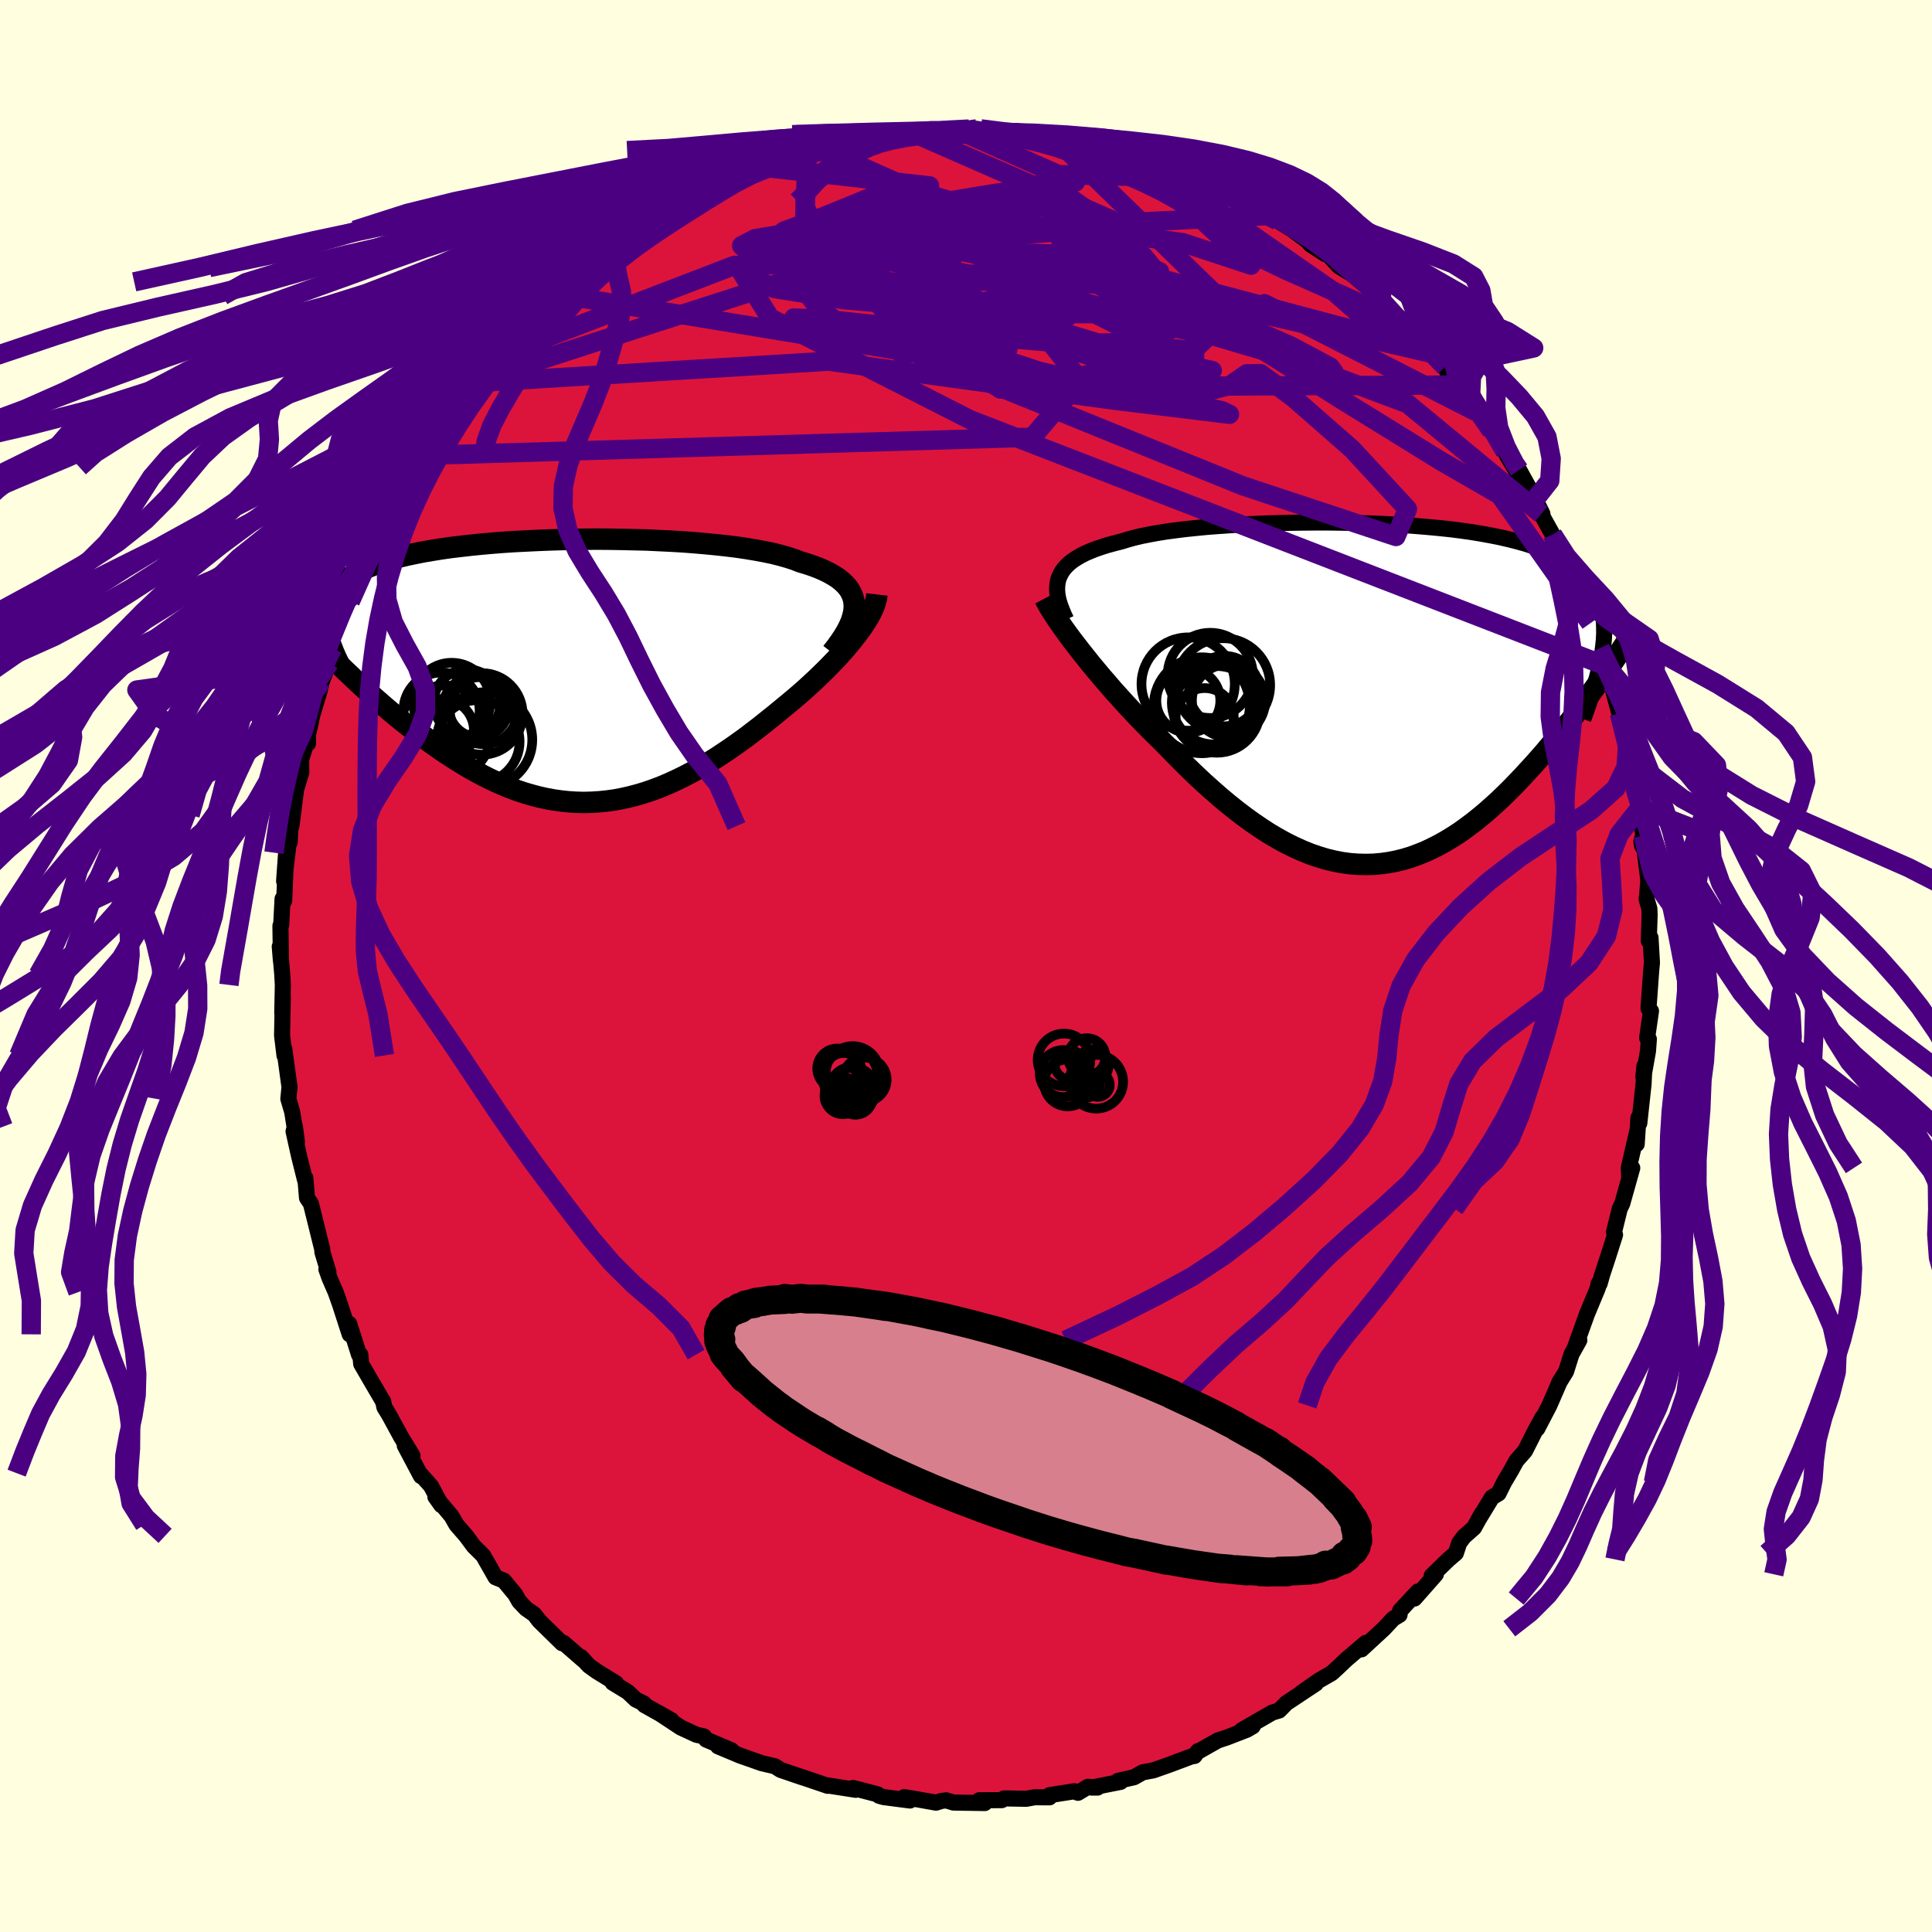 <svg xmlns="http://www.w3.org/2000/svg" width="500" height="500" viewBox="-100 -100 200 200"><defs><clipPath id="c"><path d="m30.05-6.91-.04-.4-.1-.38-.14-.36-.19-.35-.24-.34-.29-.32-.33-.3-.38-.3-.43-.27-.47-.27-.51-.25-.55-.24-.6-.23-.63-.21-.67-.2-.61-.24-.68-.22-.74-.21-.79-.2-.86-.18-.91-.17-.96-.16-1.01-.15-1.05-.13-1.1-.12-1.13-.11-1.16-.1-1.19-.09-1.22-.07-1.24-.06-1.26-.06-1.27-.03-1.28-.03-1.28-.02-1.29-.01-1.28.01-1.27.02-1.27.02-1.25.04-1.23.05-1.22.06-1.19.06-1.17.08-1.13.09-1.11.1-1.08.11-1.04.12-1 .12-.97.14-.93.15-.88.15-.85.17-.81.17-.76.18-.72.19-.68.2-.64.21-.6.22-.56.22-.52.23-.49.24-.44.25-.42.25-.38.26-.35.27-.32.27-.29.28-.25.29-.23.3-.19.31-.17.31-.14.33-.11.33-.08.34-.06.34-.03.36-.01.36.01.37.04.38 1.93 4.61.49.46.49.47.5.47.52.48.52.47.53.48.54.47.55.48.56.48.57.47.57.47.59.47.59.46.6.46.61.46.62.45.64.45.64.45.66.43.66.43.68.42.68.41.69.39.71.38.71.36.72.34.72.32.74.3.74.28.74.25.76.22.76.2.76.17.77.14.78.11.77.08.79.05.78.02.79-.02.8-.05.79-.08.8-.11.8-.15.8-.18.8-.21.8-.24.81-.28.8-.3.8-.34.81-.37.8-.39.8-.42.8-.44.79-.47.79-.49.79-.52.79-.53.78-.55.78-.56.76-.58.77-.59.75-.6.75-.6.74-.61.61-.5.61-.51.6-.51.58-.51.57-.52.56-.52.54-.52.53-.52.51-.52.5-.52.47-.51.45-.51.43-.51.41-.5.38-.49"/></clipPath><clipPath id="b"><path d="m-33.13-12.04.15-.34.18-.33.22-.31.27-.3.31-.29.35-.27.4-.26.43-.25.48-.24.51-.22.56-.22.59-.2.63-.2.67-.18.71-.18.62-.19.68-.19.74-.18.81-.16.87-.16.92-.15.98-.13 1.03-.13 1.07-.11 1.12-.11 1.16-.09 1.19-.08 1.22-.08 1.26-.06 1.27-.05 1.29-.04 1.31-.03 1.32-.02 1.32-.01h1.32l1.32.02 1.32.03 1.31.03 1.29.05 1.28.07 1.25.07 1.23.09 1.21.1 1.17.11 1.15.12 1.11.14 1.07.15 1.04.17.99.18.96.19.91.21.87.22.83.23.78.25.74.26.69.28.65.29.61.31.56.32.52.33.48.35.45.36.4.37.38.39.34.4.3.42.27.43.24.45.21.46.17.48.14.49.11.51.08.53.05.54.02.56v.57l-.03.59-.06.6-.08.62-.13 2.83-.44.62-.45.62-.46.63-.47.63-.47.64-.49.64-.49.64-.51.64-.51.65-.52.64-.54.64-.54.64-.55.63-.56.63-.57.62-.58.63-.59.62-.6.62-.62.61-.62.6-.64.58-.65.58-.66.55-.67.54-.68.51-.69.5-.7.46-.72.44-.72.41-.73.37-.73.35-.75.3-.76.28-.76.23-.77.19-.78.15-.79.11-.79.07-.81.02-.8-.02-.81-.06-.82-.11-.83-.16-.83-.2-.83-.25-.84-.29-.84-.34-.84-.38-.85-.42-.85-.47-.85-.5-.85-.55-.85-.58-.86-.62-.85-.65-.85-.68-.85-.71-.84-.74-.85-.76-.84-.79-.83-.8-.83-.83-.81-.83-.82-.84-.68-.67-.68-.67-.67-.68-.66-.68-.65-.69-.64-.69-.62-.69-.62-.68-.59-.69-.59-.68-.56-.67-.55-.66-.52-.65-.51-.64-.48-.62"/></clipPath><filter id="a"><feTurbulence baseFrequency=".05" numOctaves="3" result="noise" type="noise"/><feDisplacementMap in="SourceGraphic" in2="noise" scale="2"/></filter></defs><rect width="100%" height="100%" x="-100" y="-100" fill="#FFFFE0"/><path fill="#DC143C" stroke="#000" stroke-linejoin="round" stroke-width="1.667" d="m71.01-.35-.08.85-.28 3.89.26.27-.4 2.78.04.04.14.09-.09 1.23-.48 2.7.11-1.15-.09 1.88-.44 4.04-.09-.55-.18 2.72.08-1.43-.9 3.89.04.89.32-.88-1.04 3.7-.25.5-.6 2.43.11.29-.79 2.47-.54 1.64-.27.95v-.13l-.12.15-.05.39-1.14 2.74-1.21 3.37.42-.67-.81 1.45-.56 1.78-.73 1.18.06-.1-1.06 2.44-1.25 2.4.56-1.19-.77 1.4-1.06 2.1-.89 1.01-.53.97-.75 1.27-.57 1.15-.68.41-1.43 2.35.37-.66-.8 1.45-1.04.92-.49.65-.35 1.06-.76.65-1.74 1.69.43-.15-2.21 2.51.36-.74-1.85 1.99-.06.44-.65.39-.98 1.05-2.31 2.13.45-.67-2 1.7-.99.94-.55.5-1.31.75-1.8 1.26 1.48-.94-3.06 2.03-.31.32-.43.44-.71.21-3.17 1.83 1.15-.41-.61.36-2.07.8-.96.32-1.91 1.08-.12.01-.37.51-.27.03-2.41.9-1.59.56-1.09.2-.9.51-1.65.37.26.11-3 .59h.61l-.99-.08-1.03.62-.37-.16-2.56.4-.02.23-1.52-.01-.88.16-2.3-.04-.23.18-2.34.01.57.29-3.24-.05-.75-.23-.48.06-.57.18-2.54-.45-.76-.12.6.35-2.75-.36-.45-.13-.15-.15-2.53-.66.26.19-2.94-.46.02.04.03.01-2.21-.75-.59-.19-2.08-.71-.6-.38-1.34-.31-.43-.15-1.82-.64-2.29-.96 1.39.41-2.62-1.11-.23-.33-.78-.17-1.6-.74-2.26-1.49 1.28.73-2.8-1.57-.04-.15-.86-.43-.82-.78-1.56-.95.35.05-2.01-1.24-.81-.58-.83-.9.28.34-2.07-1.8-.15.04-2.36-2.31-.53-.69-.85-.59-.71-.75-.38-.69-1.2-1.45-.86-.35-.86-1.51-.42-.74-.98-.97-.79-1.07-1-1.15-.5-.88-1.68-2.01.61.86-1.07-1.99-1.18-1.32.15.31-1.68-3.17.8 1.04-1.18-1.93-1.22-2.24-.51-.84-.13-.62.02.07-1.2-2.05-1.09-1.88-.09-.96-.13.02-1.02-3.21.05 1.09-1.01-3.12-.44-1.24-.63-1.45-.33-.92.21.29-.63-2.09-.01-.28-.15-.59-1.02-4.12-.41-.61-.17-2.06-.03.23-.63-2.53-.56-2.52.14-.49.21 1.58-.49-3.1-.4-1.36.12-1.21-.54-3.95.03.2-.01.47-.25-2.07.08-4.06-.06 1.74.06-2.91-.06-1.06-.02-.27-.24-2.64.12 1.46-.05-3.61.08-.09.14-2.7.17.19.2-4.97-.21 2.94.53-4.42.05.41.15-2.84.03 1.16.48-3.79.54-1.76-.02-1.34.72-2.28-.01.62-.18-.18.46-1.92.14-.75.79-2.61.22-.97.77-1.92.34-1.5-.45 1.45 1.6-4.44.05.14.86-2.66-.48 1.11.26-.45 1.05-2.55.7-1.51.04-.25.51-.66.56-1.95 1.04-1.47.28-.87.74-1.78 1.1-1.56.7-1.31 1.05-1.32-.15.1.85-1.67.47-.18.31-.62 1.46-2.34.97-1.04 1.43-1.69-.84.87 2.43-2.99-1.65 1.92 2.22-2.51 1.64-1.85.87-.78.09-.26 1.2-1.02.59-.87 1.27-.78.38-.72.23-.14 1.02-.97.45-.32 2.26-1.73-.56.25 3.53-2.46-1.01.47.39-.15 1.01-.81 2.01-1.09-.31.17 2.35-1.4 1.11-.94 1.39-.49-.33-.16 3.77-1.9-.79.62 1.82-.95-.7.23.39-.19 3.8-1.29-.15-.05 2.21-.94-1.01.31 3.12-1.09-.59.46 2.7-.61-.54.01.52-.35 1.5-.01 1.91-.47 1.72-.43-.78-.02 1.67-.23.42-.06 2.38-.14 1.84-.04 1.91-.1-.62-.22 2.12.33.58-.35.81-.02 1.61.4-.07-.05.57.04 1.88.21.28-.19 3.53.31 1.09.26.28.15 1.74.14.32.36.65.22.95-.1 1.93.68-.78-.19 2.19.58 1.12.37 2.52.62 1.39.86.05.01-.22.04 1.62.33.12.04 2.1 1.01 2.16 1.05-.6-.14 1.14.47 1.76 1.17.76.33 1.05.53 1.46.89 1.62 1.2.33.38 1.52.98-1.31-.97 1.34.73 1.37 1.5 2.27 1.39-.98-.64.59.51 2.5 2.12-.1.33 2.27 1.82.17.55.28.15 1.08 1.24.94.77.48.76 1.5 1.42.45 1.01.89.87.79.72.48.97.6 1.07 1.18 1.09.43.91 1.42 2.16.15.34.97 1.63 1.01 1.5-.7-1.6 1.67 3.03.74 1.51-.13.02 1.19 2.14.19.6.99 1.61 1.2 2.5.07.5.18 1.16.25.05.72 1.95.31.79.68 2.15.32.43.48 1.8.36 1.52-.04-.85.36 1.24.83 3.05.36 1.2.48 2.31-.05-.43.31 2.27.13 1.08.39 1.79.25.84.27.72.33 2.87-.19.59.08.48.25.38.39 3.12-.11 1.58-.06.43.28.97.03.6-.09 2.75.18-.33.15 2.58-.08.85" filter="url(#a)"/><path fill="#fff" d="m-33.13-12.04.15-.34.18-.33.22-.31.27-.3.31-.29.35-.27.4-.26.43-.25.48-.24.51-.22.56-.22.59-.2.63-.2.67-.18.71-.18.62-.19.68-.19.74-.18.81-.16.87-.16.92-.15.98-.13 1.03-.13 1.07-.11 1.12-.11 1.16-.09 1.19-.08 1.22-.08 1.26-.06 1.27-.05 1.29-.04 1.31-.03 1.32-.02 1.32-.01h1.32l1.32.02 1.32.03 1.31.03 1.29.05 1.28.07 1.25.07 1.23.09 1.21.1 1.17.11 1.15.12 1.11.14 1.07.15 1.04.17.99.18.96.19.91.21.87.22.83.23.78.25.74.26.69.28.65.29.61.31.56.32.52.33.48.35.45.36.4.37.38.39.34.4.3.42.27.43.24.45.21.46.17.48.14.49.11.51.08.53.05.54.02.56v.57l-.03.59-.06.6-.08.62-.13 2.83-.44.62-.45.62-.46.63-.47.63-.47.64-.49.64-.49.64-.51.64-.51.65-.52.64-.54.64-.54.64-.55.63-.56.63-.57.62-.58.63-.59.62-.6.62-.62.61-.62.6-.64.58-.65.58-.66.55-.67.54-.68.51-.69.5-.7.46-.72.44-.72.41-.73.37-.73.35-.75.3-.76.28-.76.23-.77.19-.78.15-.79.11-.79.07-.81.02-.8-.02-.81-.06-.82-.11-.83-.16-.83-.2-.83-.25-.84-.29-.84-.34-.84-.38-.85-.42-.85-.47-.85-.5-.85-.55-.85-.58-.86-.62-.85-.65-.85-.68-.85-.71-.84-.74-.85-.76-.84-.79-.83-.8-.83-.83-.81-.83-.82-.84-.68-.67-.68-.67-.67-.68-.66-.68-.65-.69-.64-.69-.62-.69-.62-.68-.59-.69-.59-.68-.56-.67-.55-.66-.52-.65-.51-.64-.48-.62" filter="url(#a)" transform="translate(42.73 -28.11)"/><path fill="#fff" d="m30.05-6.91-.04-.4-.1-.38-.14-.36-.19-.35-.24-.34-.29-.32-.33-.3-.38-.3-.43-.27-.47-.27-.51-.25-.55-.24-.6-.23-.63-.21-.67-.2-.61-.24-.68-.22-.74-.21-.79-.2-.86-.18-.91-.17-.96-.16-1.01-.15-1.05-.13-1.1-.12-1.13-.11-1.16-.1-1.19-.09-1.22-.07-1.24-.06-1.26-.06-1.27-.03-1.28-.03-1.28-.02-1.29-.01-1.28.01-1.27.02-1.27.02-1.25.04-1.23.05-1.22.06-1.19.06-1.17.08-1.13.09-1.11.1-1.08.11-1.04.12-1 .12-.97.14-.93.15-.88.15-.85.17-.81.17-.76.18-.72.19-.68.2-.64.21-.6.22-.56.22-.52.23-.49.24-.44.25-.42.25-.38.26-.35.27-.32.27-.29.28-.25.29-.23.3-.19.31-.17.31-.14.33-.11.33-.08.34-.06.34-.03.36-.01.36.01.37.04.38 1.93 4.61.49.46.49.47.5.47.52.48.52.47.53.48.54.47.55.48.56.48.57.47.57.47.59.47.59.46.6.46.61.46.62.45.64.45.64.45.66.43.66.43.68.42.68.41.69.39.71.38.71.36.72.34.72.32.74.3.74.28.74.25.76.22.76.2.76.17.77.14.78.11.77.08.79.05.78.02.79-.02.8-.05.79-.08.8-.11.8-.15.8-.18.8-.21.8-.24.81-.28.8-.3.8-.34.81-.37.8-.39.8-.42.8-.44.79-.47.79-.49.79-.52.79-.53.78-.55.78-.56.76-.58.77-.59.75-.6.75-.6.74-.61.61-.5.61-.51.6-.51.58-.51.57-.52.56-.52.54-.52.53-.52.51-.52.5-.52.47-.51.45-.51.43-.51.41-.5.38-.49" filter="url(#a)" transform="translate(-41.62 -30.5)"/><g fill="none" stroke="#000" transform="translate(42.73 -28.11)"><path stroke-linejoin="round" stroke-width="1.667" d="m-32.36-7.75-.24-.51-.2-.49-.18-.47-.14-.45-.1-.43-.06-.42-.02-.4.02-.39.05-.37.1-.36.15-.34.18-.33.22-.31.27-.3.31-.29.35-.27.4-.26.43-.25.48-.24.51-.22.56-.22.59-.2.63-.2.67-.18.71-.18.62-.19.68-.19.74-.18.81-.16.87-.16.92-.15.98-.13 1.03-.13 1.07-.11 1.12-.11 1.16-.09 1.19-.08 1.22-.08 1.26-.06 1.27-.05 1.29-.04 1.31-.03 1.32-.02 1.32-.01h1.32l1.32.02 1.32.03 1.31.03 1.29.05 1.28.07 1.25.07 1.23.09 1.21.1 1.17.11 1.15.12 1.11.14 1.07.15 1.04.17.99.18.96.19.91.21.87.22.83.23.78.25.74.26.69.28.65.29.61.31.56.32.52.33.48.35.45.36.4.37.38.39.34.4.3.42.27.43.24.45.21.46.17.48.14.49.11.51.08.53.05.54.02.56v.57l-.03.59-.06.6-.08.62-.11.64-.13.65-.15.66-.17.68-.19.69-.21.71-.23.72-.25.74-.26.75-.29.76" filter="url(#a)"/><path stroke-linejoin="round" stroke-width="2.222" d="m-34.58-9.94.18.34.21.39.25.42.29.45.32.49.35.51.38.54.41.57.43.58.47.61.48.62.51.64.52.65.55.66.56.67.59.68.59.69.62.68.62.69.64.69.65.69.66.68.67.68.68.67.68.67.82.84.81.83.83.83.83.8.84.79.85.76.84.74.85.71.85.68.85.65.86.62.85.58.85.55.85.5.85.47.85.42.84.38.84.34.84.29.83.25.83.2.83.16.82.11.81.06.8.02.81-.02.79-.07.79-.11.78-.15.77-.19.76-.23.76-.28.75-.3.73-.35.73-.37.72-.41.72-.44.7-.46.69-.5.68-.51.67-.54.66-.55.65-.58.64-.58.62-.6.62-.61.6-.62.59-.62.58-.63.57-.62.56-.63.55-.63.54-.64.54-.64.52-.64.51-.65.51-.64.49-.64.49-.64.47-.64.47-.63.46-.63.45-.62.44-.62.43-.61.42-.6.41-.59.4-.59.39-.57.38-.57.38-.56.36-.55.36-.54.35-.53" filter="url(#a)"/><circle cx="-19.715" cy=".645" r="3.312" clip-path="url(#b)" filter="url(#a)"/><circle cx="-15.55" cy=".645" r="3.792" clip-path="url(#b)" filter="url(#a)"/><circle cx="-18.02" cy="2.35" r="3.01" clip-path="url(#b)" filter="url(#a)"/><circle cx="-19.735" cy="-1.08" r="4.828" clip-path="url(#b)" filter="url(#a)"/><circle cx="-16" cy="-.35" r="3.644" clip-path="url(#b)" filter="url(#a)"/><circle cx="-17.095" cy=".84" r="4.328" clip-path="url(#b)" filter="url(#a)"/><circle cx="-16.1" cy="-.965" r="4.856" clip-path="url(#b)" filter="url(#a)"/><circle cx="-18.315" cy="1.12" r="4.966" clip-path="url(#b)" filter="url(#a)"/><circle cx="-17.445" cy="-1.975" r="4.412" clip-path="url(#b)" filter="url(#a)"/><circle cx="-16.77" cy="1.545" r="4.488" clip-path="url(#b)" filter="url(#a)"/></g><g fill="none" stroke="#000" transform="translate(-41.62 -30.5)"><path stroke-linejoin="round" stroke-width="2.222" d="m27.73-1.95.46-.59.4-.56.36-.54.31-.52.26-.51.21-.48.15-.47.11-.45.06-.43v-.41l-.04-.4-.1-.38-.14-.36-.19-.35-.24-.34-.29-.32-.33-.3-.38-.3-.43-.27-.47-.27-.51-.25-.55-.24-.6-.23-.63-.21-.67-.2-.61-.24-.68-.22-.74-.21-.79-.2-.86-.18-.91-.17-.96-.16-1.01-.15-1.05-.13-1.1-.12-1.13-.11-1.16-.1-1.19-.09-1.22-.07-1.24-.06-1.26-.06-1.27-.03-1.28-.03-1.28-.02-1.29-.01-1.28.01-1.27.02-1.27.02-1.25.04-1.23.05-1.22.06-1.19.06-1.17.08-1.13.09-1.11.1-1.08.11-1.04.12-1 .12-.97.14-.93.15-.88.15-.85.17-.81.17-.76.18-.72.19-.68.2-.64.21-.6.22-.56.22-.52.23-.49.24-.44.25-.42.25-.38.26-.35.27-.32.27-.29.28-.25.29-.23.3-.19.31-.17.31-.14.33-.11.33-.08.34-.06.34-.03.36-.01.36.01.37.04.38.06.38.08.4.1.4.12.4.13.42.16.42.17.43.19.43.21.44.22.45" filter="url(#a)"/><path stroke-linejoin="round" stroke-width="2.222" d="m32.4-7.96-.04.34-.09.36-.12.38-.16.4-.2.42-.23.43-.27.44-.3.46-.33.47-.36.48-.38.49-.41.5-.43.51-.45.51-.47.51-.5.52-.51.52-.53.52-.54.52-.56.52-.57.52-.58.51-.6.51-.61.51-.61.5-.74.61-.75.6-.75.6-.77.59-.76.58-.78.56-.78.55-.79.53-.79.52-.79.49-.79.47-.8.44-.8.42-.8.39-.81.37-.8.34-.8.3-.81.28-.8.24-.8.21-.8.18-.8.15-.8.11-.79.08-.8.05-.79.02-.78-.02-.79-.05-.77-.08-.78-.11-.77-.14-.76-.17-.76-.2-.76-.22-.74-.25-.74-.28-.74-.3-.72-.32-.72-.34-.71-.36-.71-.38-.69-.39-.68-.41-.68-.42-.66-.43-.66-.43-.64-.45-.64-.45-.62-.45-.61-.46-.6-.46-.59-.46-.59-.47-.57-.47-.57-.47-.56-.48-.55-.48-.54-.47-.53-.48-.52-.47-.52-.48-.5-.47-.49-.47-.49-.46-.47-.46-.46-.46-.46-.45-.44-.44-.44-.44-.42-.44-.41-.42-.41-.42-.4-.42-.38-.41" filter="url(#a)"/><circle cx="-8.503" cy="4.403" r="4.222" clip-path="url(#c)" filter="url(#a)"/><circle cx="-8.828" cy="3.708" r="3.11" clip-path="url(#c)" filter="url(#a)"/><circle cx="-10.028" cy="3.243" r="3.456" clip-path="url(#c)" filter="url(#a)"/><circle cx="-8.893" cy="7.273" r="4.302" clip-path="url(#c)" filter="url(#a)"/><circle cx="-8.203" cy="7.083" r="4.922" clip-path="url(#c)" filter="url(#a)"/><circle cx="-11.623" cy="3.108" r="4" clip-path="url(#c)" filter="url(#a)"/><circle cx="-12.353" cy="6.298" r="4.832" clip-path="url(#c)" filter="url(#a)"/><circle cx="-12.673" cy="4.058" r="3.942" clip-path="url(#c)" filter="url(#a)"/><circle cx="-8.298" cy="4.023" r="3.524" clip-path="url(#c)" filter="url(#a)"/><circle cx="-12.583" cy="6.133" r="3.268" clip-path="url(#c)" filter="url(#a)"/></g><g fill="none" stroke="indigo" stroke-linejoin="round" stroke-width="2"><path d="m-5.52-86.26 20.46 8.97-5.62-1.1-5.57-.58-3.71 1.2-4.36 1.58-4.6.79-2.37-.01 1.67-.07 5.35.63 6.59 1.5 4.32 1.98-.57 2.07-4.65 2.36-3.29 3.31 5.42 3.9 14.91.91 9.23-8.89L8.92-85.94" filter="url(#a)"/><path d="m-56.12-52.86 63-1.88 4.97-5.85-3.6-4.58 2.77-2.5 5.77-.95 2.57-.56-2.84-.97-6.1-1.31-5.47-1.02-1.98-.11L5-71.51l4.74 2.19 5.72 2.86 5.12 2.47 2.88.28.83-2.92 6.61-1.93 21.9 11.18" filter="url(#a)"/><path d="M59.54-46.79 45.72-58.2l-10.81-4.05-6.68-3.59.65-.43 4.74 2.08 4.07 2.17.41.55-4.11-1.29-8.05-2.37-10.46-2.27L4.9-68.57l-8.3.38-4.35 1.67-.41 2.05 1.72 1.24 1.15-.49-1.42-2.44-3.87-3.84-3.79-4.2-.13-3.48 5.12-2.09 5.61-.99-16.83-1.88" filter="url(#a)"/><path d="m48.09-63.44-30.4-7.05-6.61-.18-6.75 1.06-4.09 1.5-1.02 1.33-.26.97-.29.96 1 1.37 3.72 1.78L9.76-60l7.4 1 6.31-.09 3.88-1.03 1.72-1.19 1.42-.01 3.42 2.51 6.05 5.3 5.74 6.21-1.19 2.84-15.84-5.24-33.88-13.74-36.99-6.09" filter="url(#a)"/><path d="m17.29-83.84 12.22 11.29-7.07-2.33-9.8-1.34-11.29.81-11.08 1.3-8.29.59-4.33-.3-.88-.75 1.41-.73 2.7-.45 3.32-.08 3.34.3 2.91.75 2.58 1.29 3.08 1.93 4.76 2.52 6.98 2.79 8.2 2.48 6.84 1.57 2.6.56-3.53.09-9.4.34-6.16 1.26 44.53-.19" filter="url(#a)"/><path d="m-48.47-63.11 24.49-9.42 10.78-.21 6.03 2.19 6.76 2.72 4.67 2.45.07 1.52-3.79.4-5.42-.48-5.32-.92-4.39-.99-2.84-.81-.4-.42 2.99.11 6.62.69L1-65.25l9.6.82 7.52-.14 3.78-1.63-.2-3.13-3.26-4.08-4.76-4.06-4.21-2.97-.79-1.51 15.21.38" filter="url(#a)"/><path d="M66.12-31.11.43-56.55l-20.7-10.53-3.24-5.18 4.7-3.84 7.15-2.6 6.49-.9 4.37.66 1.76 1.57-.47 1.82-1.56 1.78-1.33 1.76-.39 1.85.47 1.88.89 1.61 1.03.97.68.02-1.07-1.05-4.86-1.89-8.23-2.21-1.78-3.16 32.95-9.85" filter="url(#a)"/><path d="M18.41-83.47 38.2-69.71l5.43 4.78-5.73-1.51-13.41-3.57-15.73-2.07-11.97.69-3.93 2.84 4.61 3.63 10.06 3.34 11.02 2.53 7.91 1.55.82.39-11.8-1.44-29.7-4.06-36.41 2.21" filter="url(#a)"/><path d="m64.64-35.49-9.38-13.27-6.04-3.48-10.33-6.38-10.13-6.37-6.86-3.79-4.01-1.68-2.95-1.24-2.89-1.75-2.37-1.91-.63-1.11 1.89.43 3.93 1.99 4.33 2.91 3.12 3.05 1.36 2.77-.02 2.43-1.91 1.53-6.65-1.03L1.08-67.1l-18.98-4.08-32.79 10.58" filter="url(#a)"/><path d="m31.21-77.68-38.37 1.92-1.61-2.14 9.95 2.06L13-70.87l7.49 3.9.39.78-5.68-1.69-8.49-2.36-8.12-1.74-6.08-.88-3.81-.43-1.72-.37.64-.34 3.75-.11 7.05.15 8.78.2 6.8.2-.12.79L2.82-70.9l-19.77.19.52-13.7" filter="url(#a)"/><path d="m-14.86-84.55 9.55 4.27 18.05 5.21 7.29 3.18-2.12.79-4.58-.36-2.39-.49 1-.16 3.56.26 4.58.68 3.9 1.03L25.61-69l-1.87.96-5.87.53-9.28-.03-10.98-.54-10.23-.89-7.21-1.16-2.83-1.47 1.67-1.92 5.37-2.35 8.08-2.35 10.09-1.69 8.77-1.24-11.59-5.14" filter="url(#a)"/><path d="m.31-86.64-2.17.11-2.11.2-1.8.26-1.43.31-1.23.35-1.2.39-1.21.45-1.17.54-1.14.65-1.11.77-1.05.88-.86.98-.49 1.05.02 1.13.51 1.18.75 1.24.6 1.29.06 1.32-.58 1.35-.84 1.32-.28 1.28.95 1.21 1.68 1.36" filter="url(#a)"/><path d="m-.27-86.29-2.13-.01-2.58.14-2.52.27-2.43.38-2.39.47-2.37.54-2.35.58-2.31.64-2.23.68-2.16.75-2.1.84-2.06.92-2.07 1.03-2.06 1.11-2.08 1.18-2.1 1.26-2.14 1.31-2.19 1.38-2.27 1.44-2.31 1.52-2.33 1.59-2.28 1.68-2.19 1.75-2.08 1.8-1.98 1.85-1.93 1.87-1.91 1.89-1.91 1.92-1.92 1.98-1.93 2.08-1.95 2.2-1.93 2.32-1.86 2.39-1.75 2.38-1.66 2.3-1.57 2.22-1.46 1.91" filter="url(#a)"/><path d="m-9.99-85.83-1.83.43-2.54.4-2.33.44-2.33.54-2.67.68-3.09.83-3.34.94-3.43 1.02-3.49 1.09-3.61 1.16-3.74 1.21-3.78 1.26-3.6 1.29-3.25 1.31-2.87 1.33-2.71 1.34-2.91 1.34-3.38 1.37-3.85 1.42-4.06 1.5-3.97 1.59-3.75 1.72-3.66 1.93-4 2.29-4.75 2.69M70.1-13.5l1.25 1.74 1.53 2.21.82 2.28.31 2.39.17 2.57.27 2.69.38 2.75.4 2.75.26 2.72.05 2.69-.19 2.65-.38 2.6-.46 2.57-.47 2.53-.4 2.5-.31 2.49-.22 2.48-.15 2.46-.13 2.44-.18 2.43-.31 2.4-.49 2.38-.69 2.35-.89 2.31-1.03 2.27-1.13 2.22-1.16 2.15-1.09 2.06-.97 1.94-.82 1.81-.74 1.7-.79 1.65-.98 1.67-1.33 1.75-1.83 1.83-2.16 1.68" filter="url(#a)"/><path d="m70.1-13.5.42 1.73.57 2.21 1.24 2.26 1.71 2.38 1.6 2.56L76.65.32l.25 2.75-.39 2.74-.74 2.71-.78 2.68-.58 2.64-.32 2.6-.11 2.56v2.52l-.02 2.49-.09 2.48-.15 2.47-.14 2.46-.11 2.44-.06 2.42-.1 2.41-.28 2.37-.55 2.35-.86 2.31L70.55 48l-1.06 2.26-.84 2.22-.48 2.13-.17 1.97-.12 1.73-.38 1.55-.32 1.57M-10.93-85.38l-2.32.41-1.66.41-1.79.53-2.03.71-2.22.85-2.28.97-2.27 1.05-2.21 1.12-2.15 1.17-2.07 1.23-1.98 1.27-1.89 1.31-1.79 1.33-1.7 1.34-1.61 1.36-1.54 1.39-1.51 1.44-1.49 1.5-1.5 1.59-1.52 1.7-1.55 1.82-1.55 1.94-1.54 2.03-1.51 2.11-1.45 2.16-1.38 2.21-1.31 2.3-1.25 2.39-1.2 2.45-1.17 2.49-1.37 3.07" filter="url(#a)"/><path d="m-12.84-84.91-1.99.43-2.02.55-1.94.62-1.78.68-1.61.71-1.53.79-1.56.91-1.67 1.03-1.8 1.13-1.87 1.2-1.88 1.25-1.82 1.29-1.72 1.34-1.63 1.4-1.55 1.48-1.46 1.55-1.4 1.65-1.35 1.75-1.3 1.85-1.23 1.89-1.16 1.87-1.06 1.82-.9 1.73-.58 1.6-.25 1.43m30.35-30.36-2.52.73-2.49.71-2.59.73-2.55.89-2.54 1.06-2.64 1.18-2.89 1.24-3.26 1.25-3.76 1.29-4.29 1.33-4.65 1.4-4.74 1.47-4.58 1.55-4.31 1.65-4.1 1.75-4.09 1.84-4.28 1.89-4.76 1.87-5.6 1.8-6.68 1.72-6.87 1.59-2.37 1.42M69.77-16.37l7.03 2.74-.72 2.52-.41 2.61 1.68 2.69 3.27 2.76 3.56 2.77 2.77 2.72 1.75 2.6 1.25 2.48 1.51 2.4 2.11 2.39 2.5 2.45 2.29 2.54 1.54 2.62.66 2.67.03 2.63-.1 2.55.18 2.43.66 2.31 1.07 2.26 1.33 2.27 1.43 2.35 1.46 2.42 1.55 2.45 1.77 2.38 2.14 2.21 1.66 2.36M69.77-16.37l-2.15 2.73-.96 2.51.18 2.6.13 2.69-.67 2.75-1.81 2.77-2.89 2.71-3.45 2.6-3.27 2.47-2.44 2.38-1.43 2.38-.76 2.42-.75 2.53-1.35 2.63-2.23 2.68-2.89 2.66-3.01 2.57-2.65 2.41-2.18 2.27-2.08 2.2-2.42 2.23-2.74 2.35-2.63 2.48-2.7 2.68-5.05 3.56m52.2-64.26 1.15 2.76.87 2.54.98 2.63.9 2.72.62 2.78.3 2.78.01 2.72-.23 2.61-.36 2.5-.39 2.44-.36 2.45-.26 2.49-.16 2.56-.06 2.61.02 2.63.08 2.6.07 2.54-.02 2.45-.2 2.38-.47 2.34-.78 2.34-1.02 2.35-1.19 2.35-1.23 2.35-1.18 2.3-1.08 2.24-.96 2.14-.87 2.06-.83 1.98-.87 1.94-.97 1.94-1.11 2-1.36 2.09-1.85 2.24M-24.79-81.16l-2.82.86-2.68 1.05-2.92 1.2-3.13 1.27-3.1 1.31-2.8 1.33-2.38 1.35-1.93 1.35-1.6 1.36-1.45 1.38-1.49 1.44-1.69 1.52-1.97 1.62-2.29 1.73-2.56 1.85-2.77 1.96-2.84 2.04-2.78 2.12-2.62 2.18-2.45 2.22-2.38 2.26-2.42 2.28-2.59 2.24-2.84 2.15-3.15 2.02-3.48 1.96-3.81 2.08-4.28 2.5-4.42 3.07" filter="url(#a)"/><path d="m-24.79-81.16-1.68.85-2.21 1.04-2.66 1.18-3.07 1.27-3.21 1.3-3.12 1.32-3.05 1.34-3.25 1.33-3.75 1.35-4.37 1.36-4.86 1.4-5.02 1.48-4.77 1.58-4.25 1.69-3.69 1.82-3.33 1.94-3.41 2.04-3.91 2.1-4.63 2.13-5.2 2.18-5.29 2.28-4.55 2.4-3.08 2.34-2.58 1.65" filter="url(#a)"/><path d="m-24.09-81.39-3.84.83-5.85 1.29-5.48 1.35-3.69 1.31-2.29 1.26-2.24 1.28-3.2 1.33-4.41 1.42-5.33 1.49-5.75 1.58-5.76 1.67-5.55 1.77-5.32 1.83-5.14 1.86-5 1.85-4.77 1.81-4.58 1.79-4.84 1.83-5.88 1.97-7.13 2.23-6.55 2.5-3.87 2.49m104.65-35.79-2.4 1.14-2.2 1.21-2.2 1.29-2.11 1.32-1.96 1.32-1.8 1.34-1.67 1.33-1.58 1.34-1.53 1.36-1.51 1.4-1.54 1.48-1.59 1.57-1.64 1.69-1.71 1.82-1.75 1.94-1.76 2.04-1.72 2.1-1.63 2.13-1.53 2.18-1.45 2.27-1.39 2.4-1.27 2.34-1.01 1.64" filter="url(#a)"/><path d="m-25.12-81.06-3.56 1.75-2.58 1.47-2.24 1.31-2.09 1.24-2.03 1.27-2.03 1.33-2.08 1.42-2.08 1.5-2.05 1.59-2.01 1.68-1.98 1.77-1.97 1.83-1.97 1.86-1.92 1.85-1.84 1.82-1.73 1.82-1.64 1.87-1.67 2-1.87 2.22-2.21 2.43-2.44 2.52-2.05 2.47" filter="url(#a)"/><path d="m-25.12-81.06-6.41 1.77-2.12 1.49-1.8 1.33-1.87 1.28-1.78 1.31-1.7 1.38-1.83 1.47-2.22 1.55-2.85 1.65-3.63 1.72-4.46 1.8-5.11 1.85-5.41 1.88-5.25 1.9-4.61 1.93-3.66 1.98-2.65 2.05-1.84 2.13-1.42 2.21-1.41 2.27-1.78 2.32-2.35 2.34-2.96 2.34-3.45 2.34-3.7 2.32-3.62 2.31-3.2 2.32-2.55 2.32-1.83 2.34-1.3 2.35-1.25 2.37-1.8 2.4-2.8 2.4-3.9 2.45-4.9 2.64-6.11 3.6" filter="url(#a)"/><path d="m-31.06-77.57-3.63 1.25-3.02 1.18-2.09 1.21-2.16 1.33-2.8 1.44-3.73 1.53-4.81 1.61-5.74 1.7-6.23 1.79-6.15 1.84-5.65 1.86-5.02 1.86-4.53 1.85-4.29 1.86-4.17 1.94-4.18 2.06-4.36 2.2-4.88 2.32-5.72 2.37-6.62 2.33-7.29 2.26-7.07 2.18-5.69 1.87m107.48-40.44-2.61.99-2.75 1.24-2.27 1.36-1.82 1.36-1.48 1.37-1.32 1.39-1.35 1.45-1.55 1.55-1.81 1.67-2.05 1.78-2.18 1.91-2.17 2-2.04 2.09-1.82 2.15-1.56 2.19-1.35 2.23-1.21 2.24-1.16 2.25-1.23 2.23-1.33 2.23-1.48 2.24-1.59 2.28-1.65 2.35-1.63 2.42-1.57 2.5-1.45 2.57-1.34 2.62-1.22 2.7-1.13 2.8-1.07 2.89-1.01 2.94-.96 2.9-.85 2.8-.73 2.68-.7 2.52-.97 1.91" filter="url(#a)"/><path d="m-33.41-76.17-1.47.98-1.08 1.23-.3 1.35.25 1.36.33 1.36.07 1.37-.22 1.44-.4 1.52-.46 1.65-.52 1.76-.61 1.89-.77 1.98-.89 2.08-.92 2.14-.79 2.19-.49 2.22-.04 2.24.49 2.24.98 2.22 1.31 2.18 1.42 2.17 1.33 2.21 1.21 2.3 1.17 2.44 1.27 2.55 1.39 2.53 1.43 2.41 1.65 2.38 2.37 2.9 1.94 4.4" filter="url(#a)"/><path d="m-33.41-76.17-1.64.97-1.82 1.23-2.01 1.34-2.13 1.36-2.06 1.34-1.86 1.36-1.63 1.42-1.53 1.51-1.59 1.62-1.79 1.74-2.06 1.87-2.29 1.97-2.41 2.06-2.37 2.13-2.2 2.18-1.98 2.22-1.78 2.25-1.65 2.26-1.58 2.22-1.6 2.14-1.69 2.05-1.78 2.03-1.88 2.18-2.05 2.52-2.53 2.98-3.43 3.34" filter="url(#a)"/><path d="m-33.1-76.34-3.77 1.3-4.34 1.15-5.2 1.35-5.61 1.49-4.88 1.56-3.31 1.65-1.9 1.73-1.39 1.82-1.8 1.86-2.59 1.88-3.15 1.89-3.16 1.91-2.72 1.94-2.15 2.03-1.77 2.12-1.82 2.21-2.27 2.28-2.93 2.33-3.6 2.34-4.08 2.34-4.28 2.32-4.32 2.3-4.31 2.29-4.42 2.29-4.68 2.31-4.92 2.32-4.82 2.33-4.03 2.34-3.13 2.44-5.27 2.58" filter="url(#a)"/><path d="m-36.12-74.44-5.98.53-1.08 1.35-.5 1.54-1.08 1.59-1.72 1.66-2.11 1.75-2.21 1.83-2.13 1.88-2.04 1.9-2.04 1.9-2.21 1.92-2.48 1.97-2.79 2.05-3.05 2.14-3.21 2.22-3.24 2.29-3.13 2.32-2.94 2.34-2.69 2.34-2.46 2.33-2.29 2.32-2.22 2.31-2.26 2.32-2.36 2.32-2.45 2.34-2.5 2.35-2.44 2.38-2.18 2.41-1.71 2.47-1.2 2.54-1.11 2.68-1.88 2.85-3.17 2.86-2.74 2.43" filter="url(#a)"/><path d="m-36.12-74.44-1.68.53-2.89 1.34-2.62 1.54-2.04 1.59-1.61 1.65-1.45 1.74-1.51 1.83-1.64 1.88-1.71 1.89-1.71 1.9-1.65 1.91-1.58 1.96-1.52 2.04-1.51 2.13-1.55 2.22-1.63 2.29-1.76 2.33-1.94 2.34-2.13 2.33-2.29 2.33-2.34 2.31-2.28 2.31-2.03 2.3-1.69 2.31-1.28 2.33-.98 2.35-.82 2.37-.87 2.38-1.04 2.4-1.33 2.43-1.74 2.64-2.13 3.59" filter="url(#a)"/><path d="m-36.51-74.29-1.91 1.74-1.33 1.45-1.12 1.34-1.2 1.35-1.4 1.43-1.57 1.55-1.63 1.67-1.59 1.81-1.52 1.92-1.46 2.03-1.38 2.1-1.33 2.17-1.26 2.2-1.15 2.24-1.03 2.25-.89 2.24-.77 2.24-.67 2.23-.57 2.26-.49 2.29-.41 2.36-.32 2.44-.23 2.51-.15 2.58-.07 2.64-.03 2.72-.01 2.79.01 2.84.01 2.86-.02 2.82-.07 2.71-.09 2.54-.02 2.33.2 2.12.48 2.03.62 2.48.68 4.27m21.17-81.56-2.4 1.34-2.55 1.25-2.79 1.29-3.91 1.41-5.57 1.53-6.92 1.67-7.48 1.8-7.21 1.92-6.4 2.02-5.35 2.11-4.32 2.16-3.48 2.21-2.86 2.23-2.43 2.24-2.08 2.24-1.81 2.23-1.66 2.21-1.73 2.21-2 2.27-2.36 2.33-2.63 2.43-2.74 2.5-2.72 2.55-2.72 2.61-2.87 2.68-3.21 2.79-3.68 2.92-4 2.96-3.85 2.92-3.26 2.78-3.53 2.77-6.48 3.17" filter="url(#a)"/><path d="m-41.18-70.5-2.57 1.24-4.23 1.5-5.78 1.74-6.52 1.9-5.75 1.94-3.9 1.92-1.88 1.89-.42 1.9.12 1.95-.19 2.04-1.08 2.15-2.23 2.24-3.37 2.3-4.26 2.33-4.73 2.35-4.67 2.34-4.11 2.32-3.25 2.32-2.41 2.3-1.93 2.31-1.99 2.32-2.53 2.34-3.24 2.35-3.76 2.38-3.92 2.42-3.86 2.47-3.8 2.56-3.87 2.67-3.97 2.78-4.11 2.8-4.68 2.69-4.27 2.64" filter="url(#a)"/><path d="m-42.43-69.39-3.47 1.55-2.26 1.76-2.36 1.93-2.36 1.99-2.21 1.92-2.11 1.87-2.27 1.87-2.75 1.91-3.45 2.02-4.13 2.13-4.54 2.23-4.53 2.31-4.24 2.34-3.87 2.34-3.64 2.33-3.57 2.31-3.47 2.29-3.17 2.28-2.69 2.29-2.29 2.3-2.37 2.31-2.97 2.34-3.68 2.35-3.84 2.37-3.36 2.35-3.16 2.2-2.69 1.77m85.07-56.94-1.89 1.56-1.75 1.62L-48-63.8l-1.54 1.81-1.59 1.96-1.64 2.07-1.63 2.14-1.56 2.18-1.46 2.22-1.37 2.24-1.28 2.25-1.21 2.25-1.17 2.22-1.14 2.2-1.13 2.22-1.11 2.27-1.1 2.34-1.06 2.43-1.02 2.51-.98 2.56-.92 2.63-.87 2.69-.79 2.79-.71 2.87-.61 2.9-.53 2.87-.48 2.75-.45 2.6-.42 2.37-.35 1.98-.18 1.44" filter="url(#a)"/><path d="m-44.08-67.89-2.81 1.78-3.17 2.02-2.56 2.06-1.72 1.96-1.13 1.88-.98 1.88-1.2 1.94-1.64 2.05-2.09 2.17-2.41 2.26-2.48 2.33-2.29 2.35-1.9 2.36-1.44 2.34-1.08 2.33-.92 2.33-1 2.32-1.26 2.32-1.6 2.34-1.88 2.36-2.04 2.38-2.02 2.42-1.86 2.47-1.61 2.53-1.34 2.6-1.12 2.67-.96 2.73-.91 2.79-.96 2.8-1.12 2.79-1.34 2.75-1.54 2.69-1.65 2.62-1.49 2.57-.8 2.42.73 1.91" filter="url(#a)"/><path d="m-44.08-67.89-2.03 1.75-2.46 1.99-2.49 2.04-2.14 1.94-1.72 1.85-1.41 1.82-1.25 1.89-1.23 1.99-1.27 2.12-1.36 2.24-1.46 2.31-1.55 2.34-1.62 2.34-1.64 2.32-1.58 2.3-1.45 2.28-1.26 2.26-1.11 2.27-1.08 2.28-1.21 2.31-1.41 2.31-1.49 2.32-1.29 2.42-.73 2.56" filter="url(#a)"/><path d="m-44.08-67.89-1.76 1.76-1.87 1.99-1.77 2.05-1.61 1.94-1.46 1.86-1.35 1.84-1.29 1.89-1.26 2.01-1.25 2.14-1.26 2.24-1.24 2.31-1.2 2.34-1.15 2.34-1.07 2.33-1.01 2.3-.94 2.29-.87 2.29-.82 2.28-.78 2.29-.74 2.31-.68 2.33-.61 2.35-.54 2.37-.45 2.35-.34 2.2-.24 1.76" filter="url(#a)"/><path d="m-46.83-64.96-8.06 3.12-2.6 2.02-2.26 1.78-2.28 1.79-1.84 1.9-1.29 2.04-1.04 2.19-1.2 2.29-1.7 2.35-2.3 2.36-2.83 2.36-3.22 2.34-3.35 2.33-3.25 2.32-2.91 2.31-2.39 2.32-1.84 2.33-1.4 2.36-1.2 2.38-1.28 2.41-1.6 2.47-2.04 2.52-2.46 2.6-2.8 2.67-2.99 2.73-3.02 2.78-2.83 2.8-2.33 2.79-1.58 2.75-.9 2.68-.81 2.61-1.49 2.56-2.43 2.42-3.56 1.91" filter="url(#a)"/><path d="m-46.83-64.96-3.6 3.11-3.03 2.01-2.58 1.76-1.84 1.78-1.28 1.88-1.1 2.01-1.23 2.17-1.43 2.28-1.56 2.33-1.59 2.36-1.56 2.35-1.52 2.33-1.53 2.31-1.57 2.3-1.61 2.29-1.65 2.3-1.7 2.3-1.82 2.33-2.04 2.35-2.32 2.37-2.53 2.4-2.49 2.47-2.07 2.54-1.4 2.67-.79 2.77-.69 2.79-1.2 2.67L-96.05.9" filter="url(#a)"/><path d="m-48.47-63.11-3.44 1.15-4.84 1.9-3.05 2.18-1.59 2.23-1.26 2.2-1.68 2.21-2.32 2.25-2.83 2.27-3 2.25-2.78 2.22-2.24 2.19-1.6 2.21-1.11 2.26-.9 2.35-1 2.44-1.34 2.52-1.74 2.57-2.05 2.64-2.15 2.71-2.08 2.78-1.9 2.84-1.79 2.86-1.76 2.81-1.75 2.68-1.55 2.52-1.13 2.3-.73 2.09-.76 2.02-1.34 2.47-2.35 4.25" filter="url(#a)"/><path d="m-50.69-60.6-3 1.12-5.99 1.48-3.91 1.69-1.18 1.84-.51 1.99-1.64 2.15-3.24 2.29-4.3 2.34-4.46 2.35-4.01 2.34-3.56 2.31-3.61 2.29-4.26 2.28-5.04 2.26-5.3 2.27-4.65 2.28-3.45 2.3-2.63 2.32-2.97 2.34-4.34 2.36-5.41 2.33-4.62 2.19-1.9 1.75" filter="url(#a)"/><path d="m-49.04-62.52-5 2.24-4.19 2.38-2.5 2.28-2.23 2.19-2.24 2.18-1.96 2.23-1.54 2.27-1.32 2.25-1.46 2.21-1.96 2.15-2.64 2.16-3.31 2.22-3.85 2.32-4.23 2.43-4.42 2.51-4.48 2.55-4.44 2.58-4.34 2.66-4.25 2.78-4.13 2.9-3.83 2.95-3.38 2.89-3.07 2.75-3.01 2.75-1.23 3.14" filter="url(#a)"/><path d="m-50.63-60.4-2.14 2.58-1.87 2.33-1.99 2.14-2.25 2.13-2.44 2.21-2.48 2.27-2.47 2.26-2.58 2.2-2.96 2.13-3.62 2.11-4.35 2.19-4.8 2.3-4.67 2.43-3.94 2.51-2.94 2.53-2.26 2.52-2.32 2.59-2.96 2.78-3.67 2.99-4.15 3.07-4.4 2.91-2.04 2.46" filter="url(#a)"/><path d="m-54.8-54.71-2.02 1.73-3.09 1.98-3.43 2.26-3.01 2.37-2.23 2.32-1.49 2.24-1.1 2.18-1.16 2.2-1.57 2.28-1.99 2.39-2.15 2.48-1.9 2.57-1.35 2.62-.72 2.69-.24 2.73-.06 2.78-.17 2.79-.48 2.76-.83 2.7-1.08 2.61-1.19 2.52-1.13 2.43-.99 2.39-.81 2.41-.67 2.46-.62 2.54-.68 2.63-.83 2.68-1.06 2.72-1.25 2.72-1.35 2.69-1.19 2.64-.76 2.55-.14 2.4.37 2.31.42 2.58-.02 3.49" filter="url(#a)"/><path d="m-55.27-54.53-1.89 1.92-1.44 2.4-1.71 2.52-2.18 2.47-2.83 2.4-3.53 2.34-3.93 2.32-3.74 2.29-2.99 2.29-2.02 2.29-1.28 2.29-1.06 2.31-1.36 2.33-1.99 2.35-2.63 2.39-3.06 2.44-3.2 2.5-3.07 2.57-2.75 2.66-2.37 2.74-2.14 2.78-2.25 2.81-2.66 2.79-3.05 2.74-3.03 2.62-3.15 2.54-5.03 2.97" filter="url(#a)"/><path d="m-55.27-54.53-2.41 1.92-3.56 2.41-3.7 2.53-3.75 2.48-4.08 2.4-4.33 2.35-4.2 2.32-3.67 2.3-2.95 2.3-2.37 2.29-2.12 2.3-2.15 2.32-2.34 2.34-2.57 2.36-2.81 2.41-3.02 2.45-3.18 2.51-3.12 2.59-2.72 2.67-2.02 2.73-1.22 2.78-.61 2.79-.43 2.77-.61 2.73-.95 2.67-1.3 2.6-1.97 2.54-3.8 2.41-7.89 1.89" filter="url(#a)"/><path d="m-56.12-52.86-1.25 1.71-1.94 2.29-3.29 2.44-4.79 2.35-5.63 2.2-5.48 2.11-4.55 2.1-3.24 2.2-2 2.34-1.26 2.46-1.32 2.53-2.15 2.57-3.33 2.6-4.23 2.68-4.36 2.78-3.7 2.85-2.75 2.88-2.33 2.81-3.01 2.69-4.55 2.5L-127-1.5l-5.31 1.92-3.76 1.51-1.27 1.2" filter="url(#a)"/><path d="m-56.12-52.86-4.35 1.74-1.38 2.33-1 2.45-1.11 2.37-1.21 2.23-1.19 2.14-1.12 2.17-1.12 2.26-1.25 2.38-1.53 2.49-1.89 2.57-2.28 2.62-2.56 2.68-2.63 2.73-2.41 2.78-1.91 2.8-1.23 2.77-.53 2.71-.01 2.61.2 2.5.1 2.41-.25 2.36-.7 2.37-1.07 2.44-1.23 2.54-1.11 2.63-.75 2.7-.3 2.73.08 2.72.26 2.72.28 2.73.22 2.62-.02 2.23-.58 1.73" filter="url(#a)"/><path d="m-56.12-52.86-3.42 1.71-2.96 2.3-1.96 2.44-1.02 2.35-.46 2.21-.44 2.11-.85 2.11-1.42 2.21-1.89 2.34-2.11 2.47-2.05 2.53-1.77 2.58-1.42 2.62-1.15 2.69-1.04 2.77-1.1 2.85-1.34 2.86-1.69 2.79-2.08 2.66-2.4 2.49-2.42 2.28-2.07 2.06-1.57 1.99-1.52 2.46-1.79 4.24m42.09-62.22-1.39 2.72-1.11 2.69-.67 2.53-.5 2.41-.35 2.36.04 2.32.66 2.32 1.18 2.31 1.29 2.31.85 2.33.03 2.34-.85 2.37-1.47 2.4-1.69 2.44-1.5 2.5-1.02 2.56-.41 2.62.22 2.69.81 2.73 1.27 2.75 1.61 2.76 1.79 2.74 1.85 2.7 1.83 2.66 1.75 2.6 1.71 2.57 1.7 2.54 1.76 2.54 1.85 2.58 1.96 2.62 2.01 2.65 2.02 2.6 2.1 2.46 2.31 2.28 2.55 2.17 2.28 2.29 1.56 2.73M68.73-20.8l.56 2.46.68 2.31.82 2.38.99 2.49 1.07 2.59.99 2.68.87 2.73.76 2.74.61 2.7.39 2.6.12 2.51-.14 2.44-.32 2.43-.39 2.48-.4 2.54L75 19.9l-.3 2.65-.24 2.62-.16 2.55-.07 2.44.05 2.35.15 2.28.21 2.3.19 2.35.02 2.41-.33 2.43-.78 2.38-1.12 2.28-1.01 2.23-.45 2.28" filter="url(#a)"/><path d="m-57.72-50.33-3.17 2.88-2.64 2.5-2.02 2.35-2.07 2.29-2.02 2.28-1.67 2.28-1.23 2.27-.88 2.27-.7 2.28-.64 2.3-.62 2.31-.61 2.35-.59 2.37-.61 2.42-.67 2.48-.75 2.56-.81 2.65-.83 2.74-.84 2.78-.94 2.81-1.12 2.81-1.24 2.75-1.02 2.5-.92 1.89" filter="url(#a)"/><path d="M-58.82-48.77-60-46.14l-1.27 2.43-1.39 2.16-1.51 2.03-1.49 2.04-1.41 2.18-1.37 2.36-1.42 2.5-1.47 2.56-1.45 2.59-1.38 2.63-1.28 2.7-1.22 2.78-1.2 2.83-1.19 2.83-1.12 2.76-1 2.63-.79 2.46-.54 2.29-.26 2.17-.06 2.14-.01 2.25-.14 2.44-.27 2.63-.62 3.5" filter="url(#a)"/><path d="m-59.84-46.12-5.48 2.64-5.21 2.12-2.66 1.94-.75 1.97.04 2.16-.06 2.38-.62 2.52-1.25 2.57-1.86 2.59-2.44 2.62-2.97 2.7-3.29 2.78-3.25 2.83-2.87 2.84-2.31 2.75-1.83 2.62-1.53 2.46-1.32 2.28-1.08 2.16-.83 2.13-.86 2.25-1.49 2.44-2.27 2.62-2.26 3.5" filter="url(#a)"/><path d="m-61.44-42.7-.98 1.6-1.73 1.86-2.21 1.94-2.19 2.19-2.06 2.44-2.11 2.58-2.35 2.63-2.57 2.65-2.53 2.69-2.15 2.74-1.5 2.8-.79 2.81-.25 2.78-.06 2.7-.28 2.59-.81 2.49-1.46 2.42-2.05 2.39-2.4 2.4-2.51 2.47-2.42 2.55-2.22 2.62-1.99 2.67-1.72 2.7-1.4 2.69-1.06 2.66-.86 2.61-.93 2.55-1.33 2.48-1.85 2.46-2.04 2.46-1.52 2.49-.34 2.43.77 2.35 1.39 2.93" filter="url(#a)"/><path d="m-62.69-40.28-4.29 2.6-9.29 2.4-8.73 2.31-5.48 2.28-2.16 2.3-.13 2.34.29 2.36-.44 2.4-1.7 2.44-2.9 2.49-3.61 2.57-3.59 2.64-2.8 2.7-1.48 2.74-.1 2.76.92 2.76 1.27 2.73.87 2.69-.1 2.65-1.32 2.59-2.42 2.57-3.13 2.54-3.31 2.55-3 2.58-2.36 2.58-1.58 2.59-.79 2.54-.1 2.47.27 2.37.13 2.32-.54 2.34-1.28 2.4-1.54 2.37-1.4 2.14-1.75 1.68" filter="url(#a)"/><path d="m-63.52-38.39-2.58 2.6-2.97 2.86-2.9 2.86-3.02 2.7-2.9 2.56-2.5 2.56-1.94 2.67-1.36 2.8-.88 2.86-.72 2.83-.96 2.73-1.49 2.58-2.15 2.42-2.73 2.27-3.2 2.19-3.59 2.2-3.88 2.32-3.85 2.53-3.13 2.75-1.74 2.88-.55 2.56-1.29.78" filter="url(#a)"/><path d="m-65.58-32.88-9.19 3.25 1.01 2.8 1.74 2.48.52 2.53-.76 2.72-1.65 2.88-2.05 2.91-1.91 2.83-1.38 2.71-.7 2.57-.09 2.46.25 2.38.25 2.38.01 2.41-.39 2.49-.77 2.56-1.01 2.63-1.08 2.67-1.04 2.68-.92 2.67-.82 2.64-.7 2.59-.55 2.55-.33 2.5-.02 2.46.26 2.42.43 2.38.41 2.32.22 2.25-.06 2.17-.33 2.11-.46 2.09-.39 2.12-.02 2.18.68 2.19 1.52 2.04 1.99 1.85" filter="url(#a)"/><path d="m-65.58-32.88-1.62 3.22-.71 2.78-.66 2.44-1.11 2.47-1.82 2.68-2.36 2.86-2.48 2.9-2.16 2.84-1.62 2.72-1.1 2.55L-82-3l-.7 2.32-.79 2.28-.9 2.32-.99 2.42-1.01 2.53-1.05 2.64-1.1 2.69-1.1 2.71-.94 2.69-.63 2.68-.34 2.64-.31 2.52-.5 2.27-.33 1.99.76 2.07" filter="url(#a)"/><path d="m-65.92-31.38-1.88 2.86-1.92 2.64-2.73 2.45-3.99 2.39-4.51 2.42-3.71 2.5-2.03 2.57-.32 2.66.8 2.73 1.2 2.77 1.06 2.79.65 2.76.18 2.74-.25 2.68-.6 2.64-.81 2.59-.91 2.57-.89 2.55-.77 2.55-.64 2.57-.52 2.57-.45 2.55-.42 2.51-.36 2.47-.18 2.4.14 2.37.52 2.36.84 2.37.92 2.37.71 2.37.32 2.33-.02 2.25-.16 2.08-.08 1.84.3 1.73 1.39 2.22" filter="url(#a)"/><path d="m-65.92-31.38-19.91 2.81 1.87 2.61 4.2 2.4 2.54 2.34.71 2.37-.66 2.42-1.8 2.51-3.06 2.59-4.49 2.69-5.8 2.74-6.39 2.76-5.89 2.76-4.42 2.72-2.72 2.68-1.79 2.6-2.38 2.54-4.37 2.48-6.64 2.41-7.37 2.36-5.05 2.35-.99 2.39-3.76 2.46" filter="url(#a)"/><path d="m-66.69-29.46-2.2 2.96-2.97 2.29-2.89 2.36-1.67 2.7-.61 2.92-.16 2.95-.1 2.86-.21 2.71-.42 2.56-.75 2.43-1.18 2.35-1.63 2.34-1.94 2.39-2.06 2.47-1.9 2.56-1.56 2.63-1.12 2.67-.69 2.69-.36 2.67-.14 2.64.03 2.59.16 2.54.25 2.49.19 2.46-.04 2.43-.49 2.39-.95 2.34-1.28 2.26-1.32 2.14-1.1 2.03-.83 1.95-.79 1.93-.86 2.26M68.47-22.64l-.14 2.03-1.06 2.21-2.56 2.28-3.58 2.36-3.7 2.45-3.33 2.56-2.92 2.65-2.54 2.71-2.09 2.72-1.5 2.69-.87 2.6-.39 2.5-.23 2.4-.41 2.38-.87 2.41-1.48 2.52-2.12 2.63-2.67 2.72-3.02 2.74-3.12 2.63-3.14 2.41-3.28 2.17-3.64 1.99-4.15 2.11-5.35 2.51" filter="url(#a)"/><path d="m67.99-24.95.99 2.28L70.67-20l3.51 2.69 4.76 2.58 4.5 2.46 3.03 2.4 1.19 2.41-.28 2.47-1.03 2.55L85.22.2l-.83 2.69-.37 2.71.09 2.7.51 2.69.87 2.65 1.14 2.62 1.3 2.57 1.27 2.54 1.11 2.52.82 2.49.49 2.48.16 2.47-.13 2.45-.39 2.43-.6 2.42-.74 2.38-.83 2.36-.84 2.32-.87 2.29-.92 2.26-.97 2.2-.94 2.11-.69 1.96-.28 1.78.17 1.6.21 1.55-.34 1.53" filter="url(#a)"/><path d="m67.63-26.15.73 2.91.54 2.46.58 2.35.69 2.35.77 2.41.8 2.5.75 2.6.64 2.67.56 2.71.52 2.72.54 2.68.54 2.61.47 2.54.32 2.49.09 2.48-.1 2.51-.21 2.56-.18 2.6-.01 2.62.23 2.6.44 2.54.53 2.47.45 2.39.2 2.35-.17 2.34-.53 2.35-.84 2.37-.99 2.37-.99 2.33-.9 2.26-.82 2.16-.83 2.05-.93 1.96-1.05 1.9-1.11 1.89-1.15 1.83" filter="url(#a)"/><path d="m67.63-26.15 7.7 2.91 2.36 2.46.22 2.35-.51 2.35-.37 2.41.2 2.5.9 2.6 1.49 2.67 1.82 2.71 1.78 2.72 1.4 2.68.78 2.61.13 2.54-.34 2.49-.51 2.48-.41 2.51-.16 2.56.11 2.6.29 2.62.45 2.6.61 2.54.84 2.47 1.08 2.39 1.18 2.35 1 2.34.52 2.35-.1 2.37-.61 2.37-.78 2.33-.59 2.26-.28 2.16-.15 2.05-.37 1.96-.86 1.9-1.48 1.89-2.06 1.83" filter="url(#a)"/><path d="m66.8-29.2 2.71 3.43 4.62 2.88 2.65 2.76.21 2.68-.88 2.57-.83 2.48-.31 2.41.26 2.42.74 2.46 1.1 2.55L78.49.06l1.79 2.68 2.27 2.7 2.78 2.7 3.24 2.68 3.44 2.66 3.27 2.61 2.73 2.57 1.97 2.53 1.18 2.51.6 2.49.34 2.48.34 2.47.5 2.45.6 2.43.56 2.42.34 2.39.08 2.35-.07 2.31-.06 2.28.08 2.3.24 2.35.15 2.39-1.97 2.55" filter="url(#a)"/><path d="m66.12-31.11.83 1.78 1.25 2.74 1.13 2.77 1.02 2.6.99 2.46.93 2.41.79 2.42.64 2.48.51 2.56.44 2.63.42 2.69.41 2.7.36 2.68.26 2.61.11 2.52-.05 2.44-.15 2.4-.19 2.44-.19 2.53-.19 2.63-.28 2.72-.39 2.74-.48 2.64-.41 2.43-.16 2.19.1 2 .01 2.12-.7 2.52m-7.49-71.65 1.22 2.52 1.92 2.3 2.28 2.49 2.69 2.63 3.35 2.67 4.23 2.63 5.09 2.57 5.63 2.49 5.55 2.44 4.74 2.43 3.35 2.48 1.68 2.54.2 2.61-.66 2.66-.75 2.69-.17 2.7.69 2.69 1.4 2.65 1.64 2.62 1.39 2.57.86 2.53.34 2.51.12 2.49.29 2.48.78 2.46 1.48 2.45 2.2 2.44 2.71 2.44 2.71 2.42 1.76 2.35-.29 2.23-2.4 2.21-1.16 2.72" filter="url(#a)"/><path d="m63.36-38.28 4.1 2.17 3.27 2.27.69 2.28-.25 2.4.04 2.53.76 2.57 1.48 2.54 2.02 2.5 2.39 2.46 2.62 2.47 2.76 2.5 2.83 2.57 2.85 2.63 2.78 2.67 2.63 2.7 2.37 2.67 2.06 2.61 1.74 2.54 1.46 2.46 1.24 2.43 1.16 2.46 1.22 2.53 1.41 2.64 1.72 2.72 2.02 2.73 2.26 2.65 2.39 2.45 2.29 2.2 1.69 2.02.45 2.12.05 2.53" filter="url(#a)"/><path d="m63.11-39.94 1.74 1.79 2.24 2.08 1.53 2.19.69 2.28.36 2.41.54 2.5 1.09 2.55 1.8 2.53 2.44 2.49 2.79 2.47 2.7 2.48 2.21 2.51 1.48 2.56.77 2.62.33 2.68.27 2.69.57 2.68 1.13 2.61 1.78 2.54 2.34 2.46 2.72 2.42 2.85 2.44 2.79 2.53 2.55 2.64 2.18 2.75 1.73 2.78 1.24 2.69.91 2.47.95 2.12 1.27 1.82.35 2.2" filter="url(#a)"/><path d="m63.11-39.94 1.04 1.79 2.07 2.08 3.15 2.2 4.05 2.28 4.39 2.41 4.03 2.51 3.05 2.54 1.7 2.54.33 2.5-.73 2.47-1.25 2.48-1.16 2.51-.57 2.57.29 2.63 1.17 2.67 1.95 2.69 2.55 2.67 2.95 2.62 3.19 2.53 3.28 2.48 3.26 2.43 3.11 2.46 2.9 2.54 2.64 2.64 2.4 2.72 2.27 2.74 2.39 2.65 2.81 2.45 3.31 2.2 3.16 2.02 1.39 2.13-2.02 2.53m-64.3-81.18-.56 2.42.47 2.17.46 2.27.38 2.34.24 2.39.05 2.43-.12 2.5-.25 2.55-.29 2.59-.23 2.59-.11 2.54.03 2.49.13 2.44.1 2.41-.01 2.44-.16 2.5-.31 2.58-.45 2.65-.6 2.69-.73 2.7-.83 2.7-.86 2.72-.87 2.7-1.07 2.57-1.58 2.27-2.18 2.05-2.01 2.85" filter="url(#a)"/><path d="m60.73-44.65.89 2.29.68 2.26.3 2.25-.23 2.3-.64 2.36-.74 2.41-.48 2.46-.03 2.53.34 2.57.52 2.59.47 2.58.3 2.56.11 2.51-.05 2.49-.14 2.48-.18 2.5-.24 2.55-.33 2.6-.47 2.65-.64 2.68-.83 2.7-1 2.69-1.16 2.67-1.32 2.62-1.49 2.59-1.66 2.54-1.8 2.52-1.89 2.5-1.9 2.49-1.87 2.46-1.87 2.45-1.96 2.45-2.04 2.49-1.89 2.52-1.37 2.45-.8 2.38m25.41-90.14 1.45 2.26 1.95 2.24 2.07 2.22 1.87 2.27 1.63 2.33 1.39 2.38 1.21 2.43 1.13 2.48 1.18 2.55 1.28 2.58 1.36 2.58 1.32 2.55 1.23 2.48 1.19 2.43 1.26 2.41 1.42 2.41 1.5 2.48 1.37 2.58.94 2.66.37 2.7-.08 2.69-.13 2.67.3 2.77.95 2.94 1.39 2.94 1.64 2.52M58.93-48.32l1.5-1.91.15-2.3-.44-2.25-1.19-2.12-1.66-2-1.83-1.91-1.89-1.84-1.92-1.79-1.96-1.73-1.94-1.66-1.93-1.57-1.92-1.48-1.94-1.4L40-73.62l-2-1.27-2.02-1.23-2-1.19L32-78.44l-1.95-1.05-1.94-.99-1.98-.89-2.04-.82-2.12-.74-2.2-.67-2.29-.6-2.38-.53-2.46-.46-2.55-.39-2.62-.31-2.64-.24-2.64-.16-2.69-.09-2.86.01-3.17.1-3.56.19-3.47.25" filter="url(#a)"/><path d="m57.26-51.35-.47-.69-.87-1.68-.78-2.02-.3-2.04.04-1.97-.1-1.89-.67-1.81-1.39-1.76-1.97-1.7-2.29-1.65-2.35-1.58-2.26-1.5-2.11-1.42-2-1.33-1.91-1.26-1.87-1.2-1.88-1.13-1.92-1.08-1.99-1L28.1-81l-2.16-.87-2.23-.79-2.28-.73-2.28-.65-2.25-.57-2.24-.48-2.35-.39-2.59-.33-2.88-.29-2.93-.26-2.38-.3" filter="url(#a)"/><path d="m55.83-53.22-1.54-2.63-1.39-2.16-1.25-1.96-.98-1.87-.62-1.79-.32-1.75-.26-1.69-.52-1.65-.99-1.57-1.46-1.5-1.7-1.4-1.7-1.33-1.5-1.24-1.28-1.19-1.14-1.12-1.14-1.06-1.26-1-1.49-.92-1.76-.85-2.05-.78-2.34-.71-2.64-.63-2.92-.55-3.21-.47-3.48-.39-3.7-.33-3.8-.25-3.79-.18-3.73-.12-3.81-.03-4.33.03-5.39.1-6.33.15" filter="url(#a)"/><path d="m54.41-55.38-1.33-1.92-.84-1.88.09-1.85 1.06-1.81 1.11-1.78.15-1.72-1.2-1.66-2.21-1.57-2.56-1.46-2.38-1.38-1.96-1.31-1.6-1.26-1.43-1.22-1.42-1.18-1.52-1.13-1.68-1.05-1.84-.98-1.98-.89-2.11-.81-2.24-.73-2.37-.67-2.57-.59-2.8-.53-3.07-.46-3.34-.39-3.57-.31-3.7-.24-3.76-.17-3.86-.09h-4.19l-4.91.11-6.76.19" filter="url(#a)"/><path d="m49.59-62.02 9.18-1.96-2.72-1.71L52-67.33l-3.61-1.64-3.03-1.6-2.51-1.49-2.07-1.38-1.7-1.29-1.42-1.22-1.26-1.16-1.2-1.11-1.29-1.05-1.51-.98-1.82-.91-2.11-.83-2.35-.76-2.48-.7-2.5-.61-2.5-.54-2.5-.45-2.6-.39-2.75-.31-2.96-.24-3.17-.17-3.39-.1-3.64-.03-3.98.05-4.33.12-4.57.21-4.67.36-5.51.64" filter="url(#a)"/><path d="m49.59-62.02-1.84-1.94-1.9-1.69-2.49-1.62-3.2-1.63-3.56-1.59-3.39-1.5-2.86-1.37-2.23-1.28-1.7-1.21L25-77.01l-1.39-1.12-1.56-1.06-1.76-.99-1.9-.92-1.9-.84-1.83-.79-1.77-.72-1.7-.66-1.64-.57-1.57-.46-1.54-.38-1.64-.32-2.18-.22" filter="url(#a)"/><path d="m48.09-63.44-.57-1.51-.6-1.67-.64-1.69-.6-1.58-.86-1.43-1.35-1.31-1.8-1.25-1.96-1.23-1.85-1.21-1.59-1.18-1.35-1.13-1.29-1.05-1.42-.97-1.72-.87-2.05-.8-2.35-.71-2.56-.66-2.7-.59-2.82-.52-2.92-.46-3.04-.39-3.11-.31-3.13-.23-3.07-.17-3.06-.11-3.18-.01-2.84.18" filter="url(#a)"/><path d="m48.09-63.44 7.42-1.52-.8-1.68-1.14-1.7-.27-1.58-.74-1.44-2.1-1.32-3.22-1.26-3.57-1.23-3.3-1.21-2.73-1.18-2.22-1.12-1.87-1.04-1.72-.96-1.72-.87-1.84-.78-2.02-.72-2.27-.64-2.57-.57-2.83-.51-3.06-.44-3.21-.36L9-85.86l-3.41-.21-3.56-.14-3.77-.05-4.04.03-4.28.12-4.44.2-4.42.27-4.19.33-3.9.35-3.79.33-4.28.22" filter="url(#a)"/><path d="m47.61-64.2 2.3-1.63.88-1.55-2.17-1.64-2.96-1.61-2.34-1.5-1.34-1.37-.61-1.27-.43-1.2-.71-1.16-1.24-1.11-1.78-1.05-2.16-.98-2.37-.9-2.45-.84-2.44-.76-2.38-.69-2.32-.62-2.3-.54-2.39-.46-2.66-.38-3.04-.32-3.41-.24-3.66-.18-3.74-.11-3.84-.04-4.26.04-5.19.1-6.14.15" filter="url(#a)"/><path d="m46.67-64.97 1.64-1.63.77-1.77-.65-1.61-.93-1.41-1.04-1.28-1.39-1.23-1.88-1.21-2.18-1.2-2.2-1.19-1.99-1.14-1.78-1.06-1.66-.96-1.7-.87-1.88-.79-2.12-.72-2.36-.65-2.55-.6-2.65-.54-2.79-.47-3.17-.41-3.68-.31-3.61-.2-2.02-.04" filter="url(#a)"/><path d="m45.31-66.36-1.93-2.14-1.54-1.69-1.49-1.39-1.48-1.26-1.56-1.22-1.69-1.22-1.87-1.21-2.01-1.18-2.09-1.12-2.12-1.04-2.09-.94-2.07-.86-2.06-.77-2.07-.7-2.1-.63-2.14-.56-2.19-.49-2.25-.43-2.28-.34-2.31-.27-2.33-.19-2.33-.12-2.35-.03-2.37.05-2.37.13-2.37.2-2.33.27-2.26.32-2.21.39-2.19.46-2.27.55-2.44.68-2.66.83-2.8.97-2.79 1.04-3.04 1.11" filter="url(#a)"/><path d="m42.97-69.06.24-2-2.12-1.48-1.86-1.27L37.8-75l-1.32-1.16-1.45-1.14-1.68-1.1-1.9-1.05-2.1-.96-2.27-.89-2.39-.82-2.46-.74-2.48-.67-2.46-.6-2.4-.52-2.37-.44-2.34-.36-2.33-.29-2.34-.23-2.36-.15-2.37-.08-2.43-.01-2.53.07-2.67.16-2.83.24-2.96.35-3.06.44-3.09.5-3.05.55-3.29.58" filter="url(#a)"/><path d="m40.86-71.05-2.18-1.88-1.16-1.22-.83-1.2-.87-1.25-1.21-1.22-1.55-1.13-1.73-1.04-1.85-.93-2-.83-2.19-.76-2.39-.68-2.55-.62-2.65-.55-2.7-.48-2.72-.41-2.75-.33-2.78-.26-2.81-.18-2.86-.11-2.94-.02-3.05.06-3.18.14-3.34.21-3.48.27-3.58.34-3.65.41-3.67.48-3.73.58-3.91.7-4.27.81-4.75.93-5.16 1.01-5.25 1.07-4.97 1.23-5.43 1.74" filter="url(#a)"/><path d="m32.26-77.15-2.03-1.03-2.16-1.11-2.07-.99-2-.87-1.99-.79-2.09-.72-2.19-.66-2.26-.6-2.26-.54-2.23-.48-2.15-.4-2.07-.33-2-.25-1.94-.17-1.89-.1-1.86-.02-1.82.07-1.75.14-1.63.21-1.47.28-1.28.33-1.1.39-1 .46-1.01.55-1.11.68-1.19.84-1.13.97-.93 1.03-1.09 1.1" filter="url(#a)"/><path d="m31.21-77.68-1.99-1.18-1.8-1.01-1.73-.92-1.73-.84-1.77-.76-1.82-.71-1.86-.65-1.92-.57-2.02-.48-2.17-.4-2.3-.33-2.42-.25-2.5-.19-2.58-.11-2.67-.04-2.82.04-2.99.13-3.19.21-3.33.29-3.41.37-3.38.45-3.23.51-3.03.57-2.84.62-2.74.68-2.8.74-3.05.82-3.46.94-3.94 1.08-4.35 1.18-4.49 1.23-4.18 1.16-3.59 1.09-3.82 1.46" filter="url(#a)"/><path d="m30.45-78.01-2.16-1.35-2.04-1.02-1.92-.86-1.91-.77-1.95-.71-2.05-.66-2.11-.6-2.18-.53-2.21-.46-2.24-.39-2.26-.31-2.26-.24-2.26-.15-2.27-.08-2.3.01-2.32.08-2.33.16-2.32.23-2.3.3-2.27.37-2.24.45-2.27.53-2.3.62-2.39.73-2.47.84-2.58.94-2.65 1.03-2.71 1.11-2.74 1.18-2.73 1.24-2.69 1.3-2.62 1.34-2.53 1.37-2.4 1.37-2.14 1.26-1.7 1.01" filter="url(#a)"/><path d="m22.37-81.98-1.71-.83-2.32-.72-2.23-.6-2.14-.53-2.15-.45-2.21-.38-2.25-.3-2.25-.23-2.23-.14-2.25-.07-2.27.01-2.31.09-2.32.16-2.29.23-2.23.3-2.16.36-2.1.43-2.11.5-2.18.61-2.29.71-2.42.83-2.51.93-2.53 1.03-2.53 1.1-2.51 1.18-2.47 1.25-2.32 1.21-1.92 1.01" filter="url(#a)"/><path d="m20.93-82.85-2.85-.76-2.24-.59-2.1-.5-2.14-.45-2.22-.37-2.25-.3-2.21-.22-2.17-.15-2.14-.06-2.15.01-2.17.09-2.16.17-2.13.24-2.04.3-1.97.36-1.92.43-1.9.5-1.97.61-2.06.71-2.17.83-2.24.94-2.25 1.02-2.2 1.1-2.17 1.19-2.1 1.24-1.95 1.21-1.57 1.01" filter="url(#a)"/><path d="m20.93-82.85-2.8-.77-2.02-.58-1.86-.51-2.06-.45-2.29-.37-2.4-.29-2.42-.22-2.41-.13-2.4-.06-2.42.03-2.44.1-2.44.18-2.42.25-2.38.32-2.35.39-2.34.47-2.36.55-2.45.64-2.57.75-2.71.86-2.86.95-2.97 1.04-3.04 1.12-3.04 1.18-2.96 1.24-2.84 1.29-2.74 1.33-2.67 1.33-2.68 1.34-2.72 1.32-2.73 1.33-2.75 1.39-2.9 1.61-3.52 2.11" filter="url(#a)"/><path d="M17.29-83.84 16-84.27l-.83-.48-1.31-.44-2.14-.37-2.68-.3-2.85-.21-2.84-.14-2.82-.06-2.88.02-2.97.1-3.05.17-3.06.25-3.03.3-3 .37-3.03.44-3.2.51-3.5.61-3.93.73-4.45.83-4.98.94-5.38 1.03-5.56 1.1-5.36 1.18-4.85 1.24-4.36 1.26-4.64 1.3-7.65 1.59" filter="url(#a)"/><path d="m13-84.81-1.48-.48-2.26-.37-2.37-.28-2.25-.2-2.23-.12-2.32-.04-2.48.04-2.61.13-2.68.2-2.72.27-2.77.33-2.83.41-2.93.48-3.02.57-3.1.67-3.11.78-3.05.87-2.94.97-2.83 1.06-2.78 1.13-2.78 1.19-2.87 1.24-2.99 1.29-3.1 1.32-3.15 1.33-3.15 1.35-3.14 1.37-3.16 1.4-3.31 1.45-3.61 1.53-4.04 1.63-4.46 1.76-4.69 1.97-4.65 2.19-4.11 2.36-1.88 2.15" filter="url(#a)"/><path d="m12.03-85.39-2.35-.33-2.39-.27-2.21-.19-2.33-.11-2.55-.05-2.74.05-2.79.12-2.73.2-2.67.27-2.66.33-2.77.39-2.95.47-3.18.55-3.4.65-3.62.76-3.82.87-4.04.96-4.27 1.05-4.49 1.12-4.59 1.19-4.53 1.24-4.35 1.29-4.17 1.32-4.23 1.34-4.65 1.33-5.33 1.31-5.86 1.32-5.73 1.39-4.99 1.61-6.25 2.1" filter="url(#a)"/><path d="m5.39-86.25-1.68-.03-1.64-.08-1.91-.04-2.17.04-2.34.13-2.44.22-2.53.27-2.63.34-2.78.39-2.96.46-3.09.54-3.13.64-3.05.76-2.89.87-2.73.96-2.64 1.05-2.73 1.12-3 1.18-3.38 1.25-3.69 1.28-3.79 1.33-3.62 1.35-3.35 1.33-3.34 1.28-3.93 1.23-5.11 1.36" filter="url(#a)"/><path d="m5.39-86.25-1.65-.04-1.67-.07-2.03-.03-2.35.04-2.57.14-2.66.22-2.6.29-2.47.35-2.33.41-2.3.48-2.33.58-2.41.67-2.49.79-2.55.89-2.6.98-2.69 1.07-2.82 1.14-3.03 1.2-3.3 1.25-3.55 1.29-3.72 1.31-3.71 1.34-3.51 1.35-3.21 1.37-2.95 1.41-2.88 1.46-3.03 1.54-3.36 1.65-3.72 1.78-3.99 1.95-4.06 2.12-3.79 2.18-3.18 2.01-1.66 1.49" filter="url(#a)"/><path d="m5.39-86.25-1.68-.03-1.69-.08-2.08-.04-2.54.04-2.96.12-3.22.21-3.33.28-3.26.32-3.11.38-3.01.44-3 .53-3.14.62-3.4.75-3.81.85-4.35.95-4.93 1.04-5.45 1.11-5.85 1.17-6.06 1.23-6.04 1.28-5.85 1.33-5.97 1.43-6.77 1.5" filter="url(#a)"/><path d="m5.11-86.06-1.94-.22-1.79-.09-2.06.01-2.39.09-2.59.16-2.63.26-2.66.34-2.74.42-2.87.49-2.94.55-2.94.6-2.87.64-2.85.68-2.97.76-3.31.85-3.84.96-4.45 1.07-4.98 1.17-5.33 1.21-5.49 1.22-5.56 1.26-5.57 1.38-4.9 1.51-2.4 1.35" filter="url(#a)"/><path d="m1.12-86.66-1.63.22-2.25.13-2.83.18-3.41.27-3.77.37-3.74.46-3.31.52-2.71.58-2.27.62-2.14.68-2.41.75-2.9.82-3.48.91-3.93 1.01-4.18 1.1-4.21 1.18-4.06 1.24-3.9 1.3-3.82 1.36-3.9 1.43-4.14 1.49-4.41 1.58-4.57 1.67-4.49 1.75-4.2 1.81-3.87 1.86-3.79 1.87-4.18 1.85-4.92 1.83-5.63 1.87-5.75 2-5.05 2.24-3.95 2.53-4.17 2.53" filter="url(#a)"/></g><g fill="none" stroke="#000"><circle cx="12.562" cy="12.282" r="1.316" filter="url(#a)"/><circle cx="10.526" cy="12.098" r="2.434" filter="url(#a)"/><circle cx="12.454" cy="12.198" r="1.208" filter="url(#a)"/><circle cx="10.146" cy="9.722" r="2.726" filter="url(#a)"/><circle cx="13.11" cy="10.286" r="1.66" filter="url(#a)"/><circle cx="10.074" cy="11.134" r="2.436" filter="url(#a)"/><circle cx="13.634" cy="12.302" r="1.25" filter="url(#a)"/><circle cx="13.482" cy="11.982" r="2.782" filter="url(#a)"/><circle cx="10.698" cy="10.214" r="1.506" filter="url(#a)"/><circle cx="12.506" cy="9.41" r="1.936" filter="url(#a)"/><circle cx="-11.444" cy="13.63" r="1.768" filter="url(#a)"/><circle cx="-13.428" cy="12.866" r="1.174" filter="url(#a)"/><circle cx="-12.012" cy="11.362" r="2.862" filter="url(#a)"/><circle cx="-13.324" cy="10.618" r="2.076" filter="url(#a)"/><circle cx="-12.744" cy="13.434" r="1.904" filter="url(#a)"/><circle cx="-10.496" cy="11.766" r="2.284" filter="url(#a)"/><circle cx="-11.764" cy="12.882" r="2.418" filter="url(#a)"/><circle cx="-12.684" cy="10.874" r="1.868" filter="url(#a)"/><circle cx="-12.164" cy="12.034" r="1.488" filter="url(#a)"/><circle cx="-11.728" cy="11.094" r="2.8" filter="url(#a)"/></g><path fill="#D77F8C" stroke="#000" stroke-linejoin="round" stroke-width="3" d="m40.31 60.22.09-.14-.3.48-.18-.05-.05.09-.35.46-.3.01.24.1-.44.33-.11-.03-1.11.55h-.56l-.16.14-.97.3.46-.1-2.11.23 1.06-.05-1.54.08.63-.03-2.22.06.86.07h-1.84l-.9-.01.9.03-.86-.06-2.59-.19 1.17.14-2.98-.29 1.15.09-.86-.04-2.98-.43-.97-.17.29.05.26.05-2.36-.41.1.04-3.39-.74-.7-.12-.81-.21-.78-.2.67.17-1.92-.48-2.59-.7 1.7.46-.62-.16-1.88-.53-1.99-.59-1.56-.5-.66-.21.3.1-2.9-.99-.86-.3-.5-.18-.42-.15-1.29-.49-.54-.2-.71-.27-.95-.38-.69-.27-1.39-.57-.26-.12-1-.42-3.37-1.52-.96-.5-.23-.08-1.76-.92 1.83.93-1.37-.69-1.27-.64-1.62-.87-1.76-1.07.9.53-.66-.35-1.5-.89-.7-.44-.02-.02-1.51-1.01-.35-.27-.42-.3.14.11-1.53-1.22-.42-.39-.89-.8-.49-.43-.19-.16.13.19-1.02-1.22.12.12-.19-.26-.18-.25-.51-.55-.3-.38v-.11l-.4-.8.08-.55-.21.2-.04-.79.02-.38-.03.54.31-.86.08-.37-.22.2.21-.22.07-.38.71-.62.25-.21.44-.14.32-.27.1.11.53-.38.34-.07.59-.08-.52.08.71-.22.78-.09-.32.05 1.01-.17 1.53-.07-.05-.11.75.09.89-.1.37.04.34.04h1.73l.07.01h-.39l2.09.16 1.57.15.06.01 2.37.34.61.1-.26-.05-.59-.1 1.11.16 2.69.49.73.15 1.66.36-.87-.18 1.73.36-.56-.13 2.06.5 1.32.33 2.89.77-1.18-.32.38.11.75.21 2.06.6 3.09.97.16.05 1.27.43 1.41.49.27.09.95.35-.61-.23 1.33.49 1.86.7 2.3.93.18.07.9.38.07.02 2.38 1.02.29.14-.17-.06 3.02 1.41.05.02 1.53.75 1.3.69-.67-.36 1.38.72.14.11 2.37 1.33-.48-.28 1.4.79-.38-.24 1.6 1.07-.19-.19.19.21.87.58 1.69 1.16.62.53-.86-.66 1.11.85.72.57-.11-.11 1.49 1.43.86.83-.72-.67.08.12.77.8.63.86.27.47-.11-.21.65 1.16-.41-.86.24.83-.06-.01.25 1.05.03.41-.11-.5.08.32" filter="url(#a)"/></svg>
